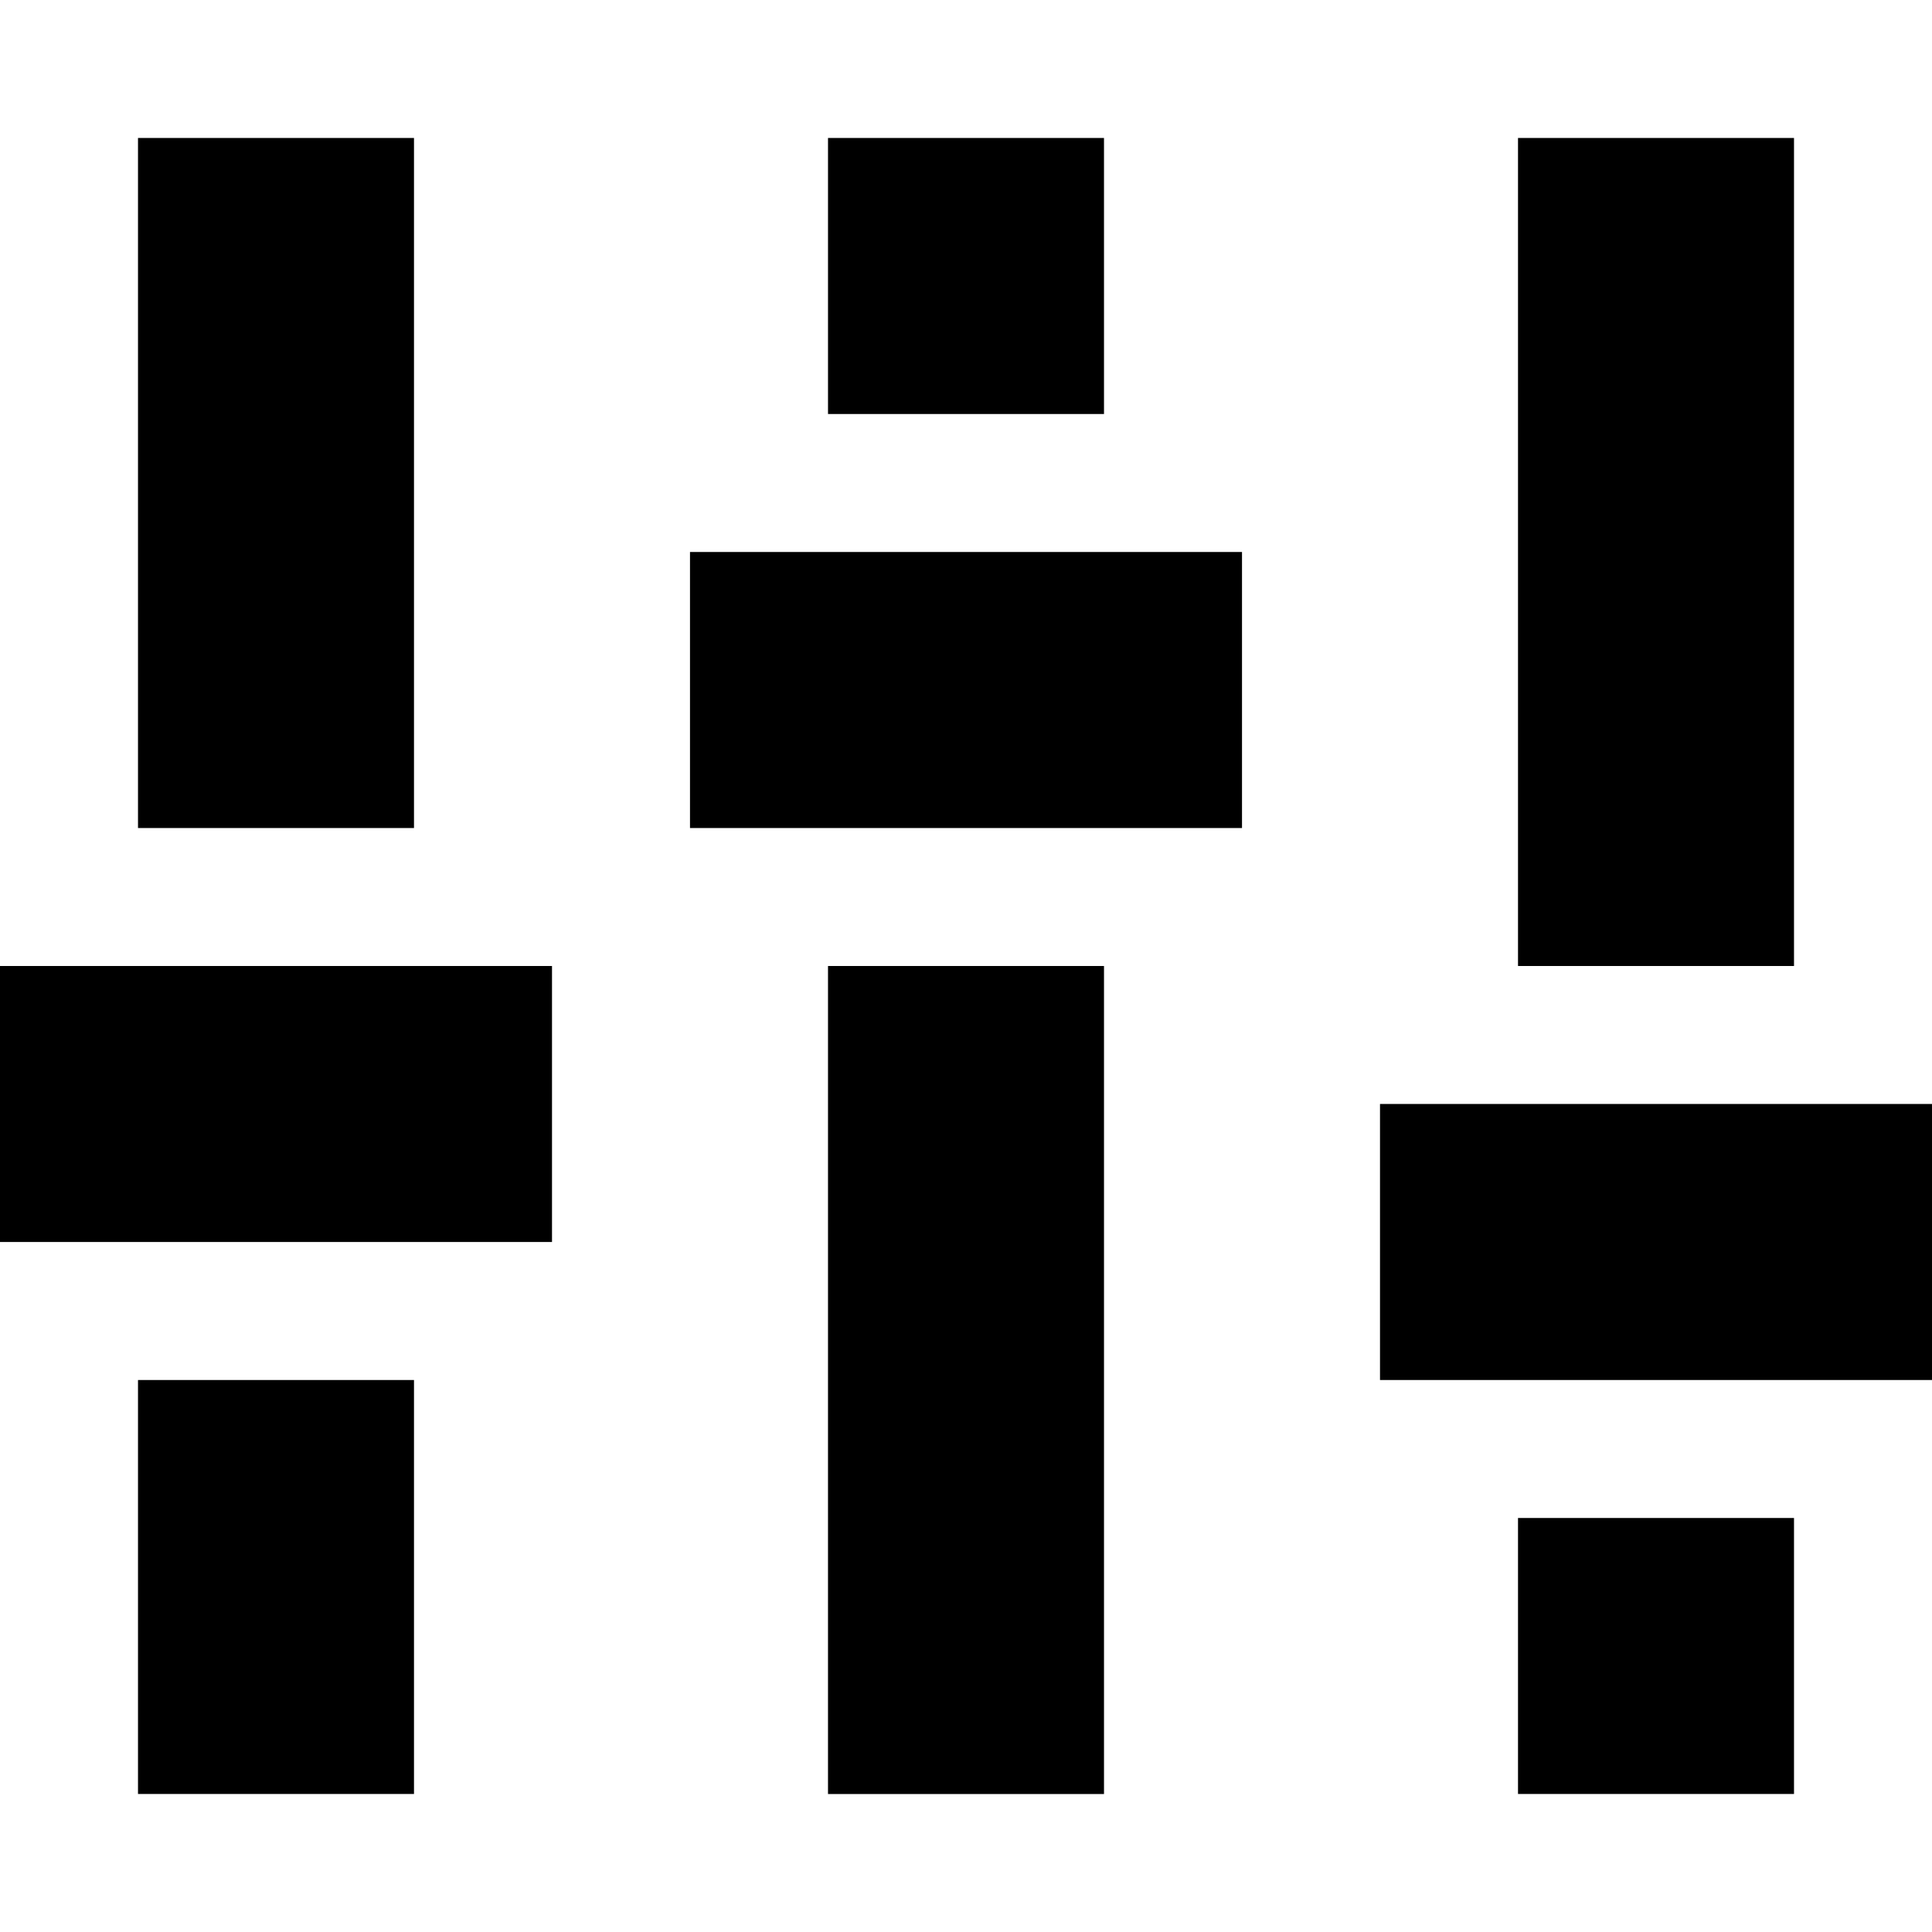 <svg xmlns="http://www.w3.org/2000/svg" width="1em" height="1em" viewBox="0 0 512 512"><path fill="currentColor" d="M36.571 475.429h73.143V365.714H36.571zM109.714 36.57H36.571v182.86h73.143zm182.857 0H219.43v73.143h73.142zM0 329.143h146.286V256H0zm219.429 146.286h73.142V256H219.43zm-36.572-256h146.286v-73.143H182.857zM475.43 36.57h-73.143V256h73.143zm-109.715 256v73.143H512V292.57zm36.572 182.858h73.143v-73.143h-73.143z"/></svg>